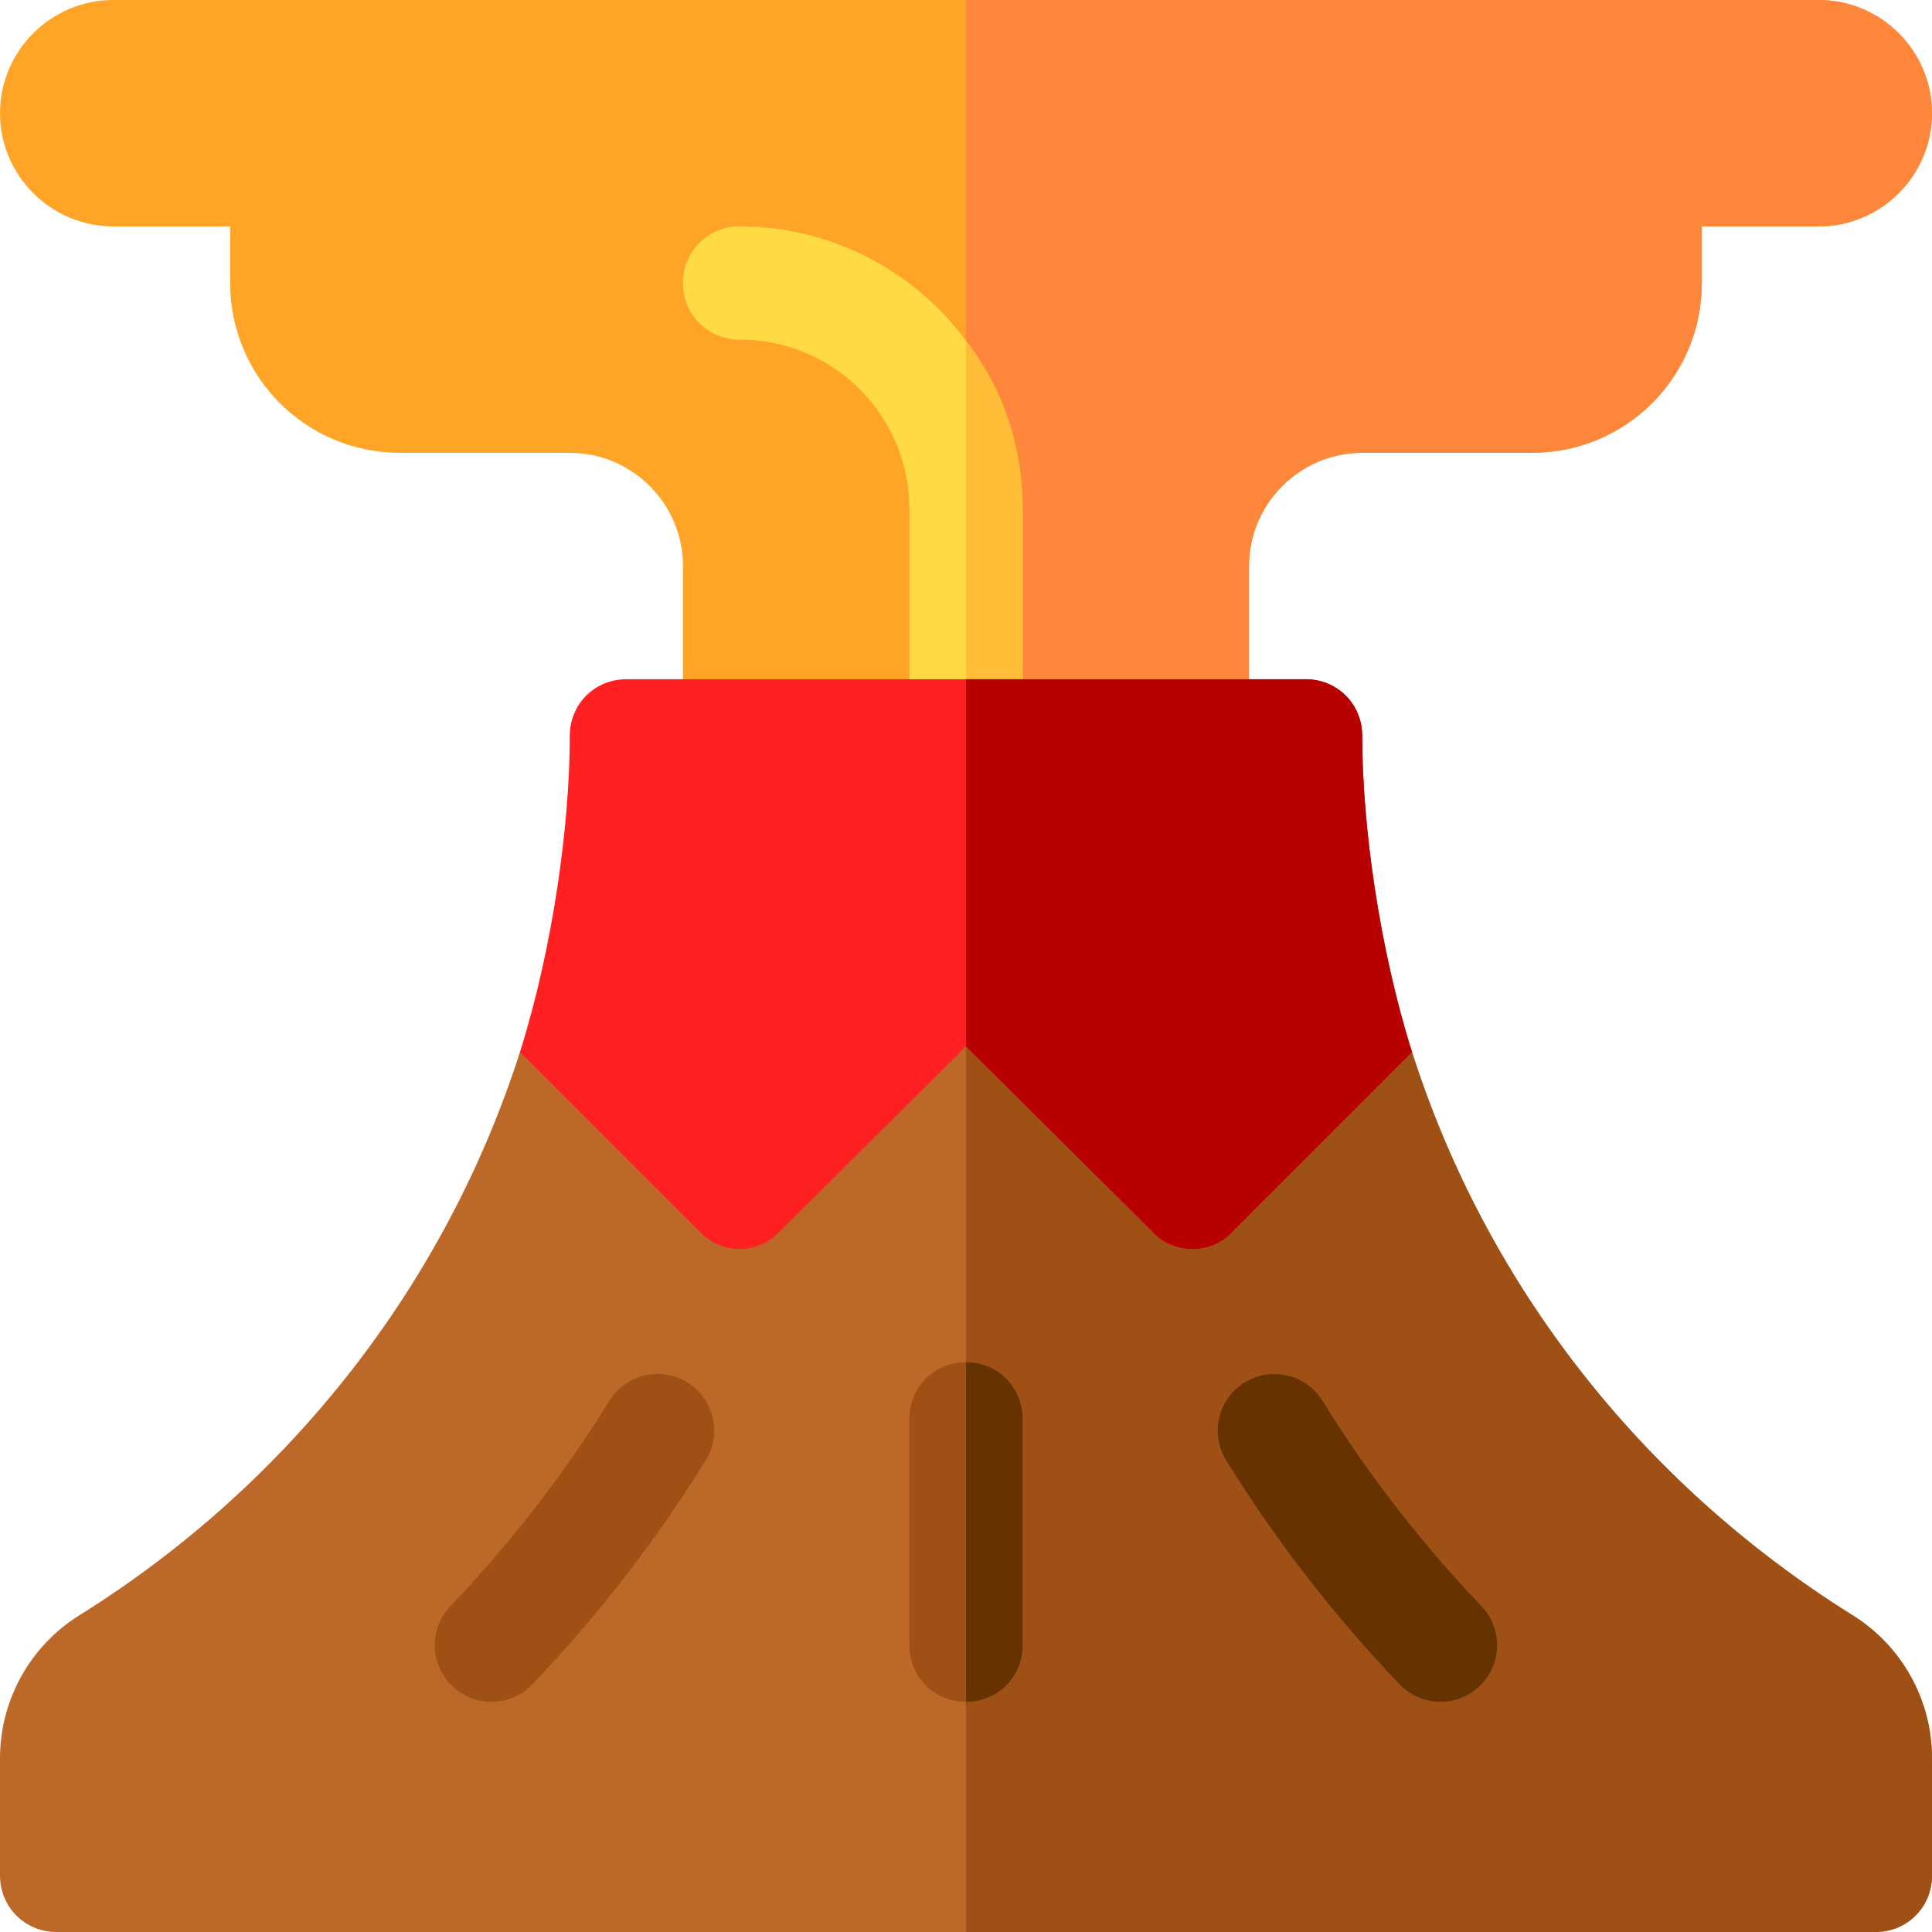 <?xml version="1.0" encoding="iso-8859-1"?>
<!-- Generator: Adobe Illustrator 19.0.0, SVG Export Plug-In . SVG Version: 6.00 Build 0)  -->
<svg version="1.1" id="Capa_1" xmlns="http://www.w3.org/2000/svg" xmlns:xlink="http://www.w3.org/1999/xlink" x="0px" y="0px"
	 viewBox="0 0 512 512" style="enable-background:new 0 0 512 512;" xml:space="preserve">
<path style="fill:#BC6829;" d="M512,466v31c0,8.399-6.599,15-15,15H15c-8.401,0-15-6.601-15-15v-31c0-15.601,8.101-30,21.301-38.101
	C77.401,392.8,118.3,339.699,137.8,278.8l58.2,15.899l49.501-49.2C248.2,242.5,252.1,241,256,241s7.8,1.5,10.499,4.499l49.501,49.2
	l58.2-15.899c19.501,61.199,60.399,114,116.499,149.099C503.899,436,512,450.399,512,466z"/>
<path style="fill:#9E5015;" d="M512,466v31c0,8.399-6.599,15-15,15H256V241c3.9,0,7.8,1.5,10.499,4.499l49.501,49.2l58.2-15.899
	c19.501,61.199,60.399,114,116.499,149.099C503.899,436,512,450.399,512,466z"/>
<path style="fill:#FFA426;" d="M512,30c0,16.5-13.5,30-30,30h-31v15c0,24.901-20.099,45-45,45h-45c-16.5,0-30,13.5-30,30v61H181v-61
	c0-16.5-13.5-30-30-30h-45c-24.901,0-45-20.099-45-45V60H30C13.5,60,0,46.5,0,30S13.5,0,30,0h452C498.5,0,512,13.5,512,30z"/>
<path style="fill:#FF873C;" d="M512,30c0,16.5-13.5,30-30,30h-31v15c0,24.901-20.099,45-45,45h-45c-16.5,0-30,13.5-30,30v61h-75V0
	h226C498.5,0,512,13.5,512,30z"/>
<path style="fill:#9E5015;" d="M119.857,446.84c-5.977-5.728-6.196-15.22-0.469-21.211c15.908-16.626,30.073-34.937,42.114-54.404
	c4.365-7.031,13.594-9.243,20.654-4.863c7.046,4.365,9.214,13.608,4.863,20.654c-13.14,21.24-28.594,41.206-45.952,59.355
	C135.403,452.29,125.917,452.625,119.857,446.84z"/>
<path style="fill:#663300;" d="M370.902,446.371c-17.344-18.135-32.798-38.101-45.938-59.341
	c-4.351-7.046-2.183-16.289,4.863-20.654c7.046-4.351,16.304-2.183,20.654,4.863c12.041,19.468,26.206,37.764,42.1,54.39
	c5.728,5.991,5.508,15.483-0.469,21.211C386.038,452.64,376.554,452.276,370.902,446.371z"/>
<path style="fill:#FFDA45;" d="M271,135v60c0,8.399-6.599,16-15,16s-15-7.601-15-16v-60c0-24.901-20.099-45-45-45
	c-8.401,0-15-6.599-15-15s6.599-15,15-15c24.6,0,46.5,12.001,60,30.3C265.6,102.599,271,118.2,271,135z"/>
<path style="fill:#FFBC36;" d="M271,135v60c0,8.399-6.599,16-15,16V90.3C265.6,102.599,271,118.2,271,135z"/>
<path style="fill:#FF2121;" d="M374.2,278.8l-47.701,47.699C323.8,329.5,319.9,331,316,331s-7.8-1.5-10.499-4.501L256,277.299
	l-49.501,49.2c-5.7,6-15.298,6-20.999,0L137.8,278.8c8.699-27.601,13.2-60.101,13.2-83.8c0-8.401,6.599-15,15-15h180
	c8.401,0,15,6.599,15,15C361,218.699,365.501,251.199,374.2,278.8z"/>
<path style="fill:#B80000;" d="M374.2,278.8l-47.701,47.699C323.8,329.5,319.9,331,316,331s-7.8-1.5-10.499-4.501L256,277.299V180
	h90c8.401,0,15,6.599,15,15C361,218.699,365.501,251.199,374.2,278.8z"/>
<path style="fill:#9E5015;" d="M271,376v60c0,8.399-6.599,15-15,15s-15-6.601-15-15v-60c0-8.401,6.599-15,15-15S271,367.599,271,376
	z"/>
<path style="fill:#663300;" d="M271,376v60c0,8.399-6.599,15-15,15v-90C264.401,361,271,367.599,271,376z"/>
<g>
</g>
<g>
</g>
<g>
</g>
<g>
</g>
<g>
</g>
<g>
</g>
<g>
</g>
<g>
</g>
<g>
</g>
<g>
</g>
<g>
</g>
<g>
</g>
<g>
</g>
<g>
</g>
<g>
</g>
</svg>
